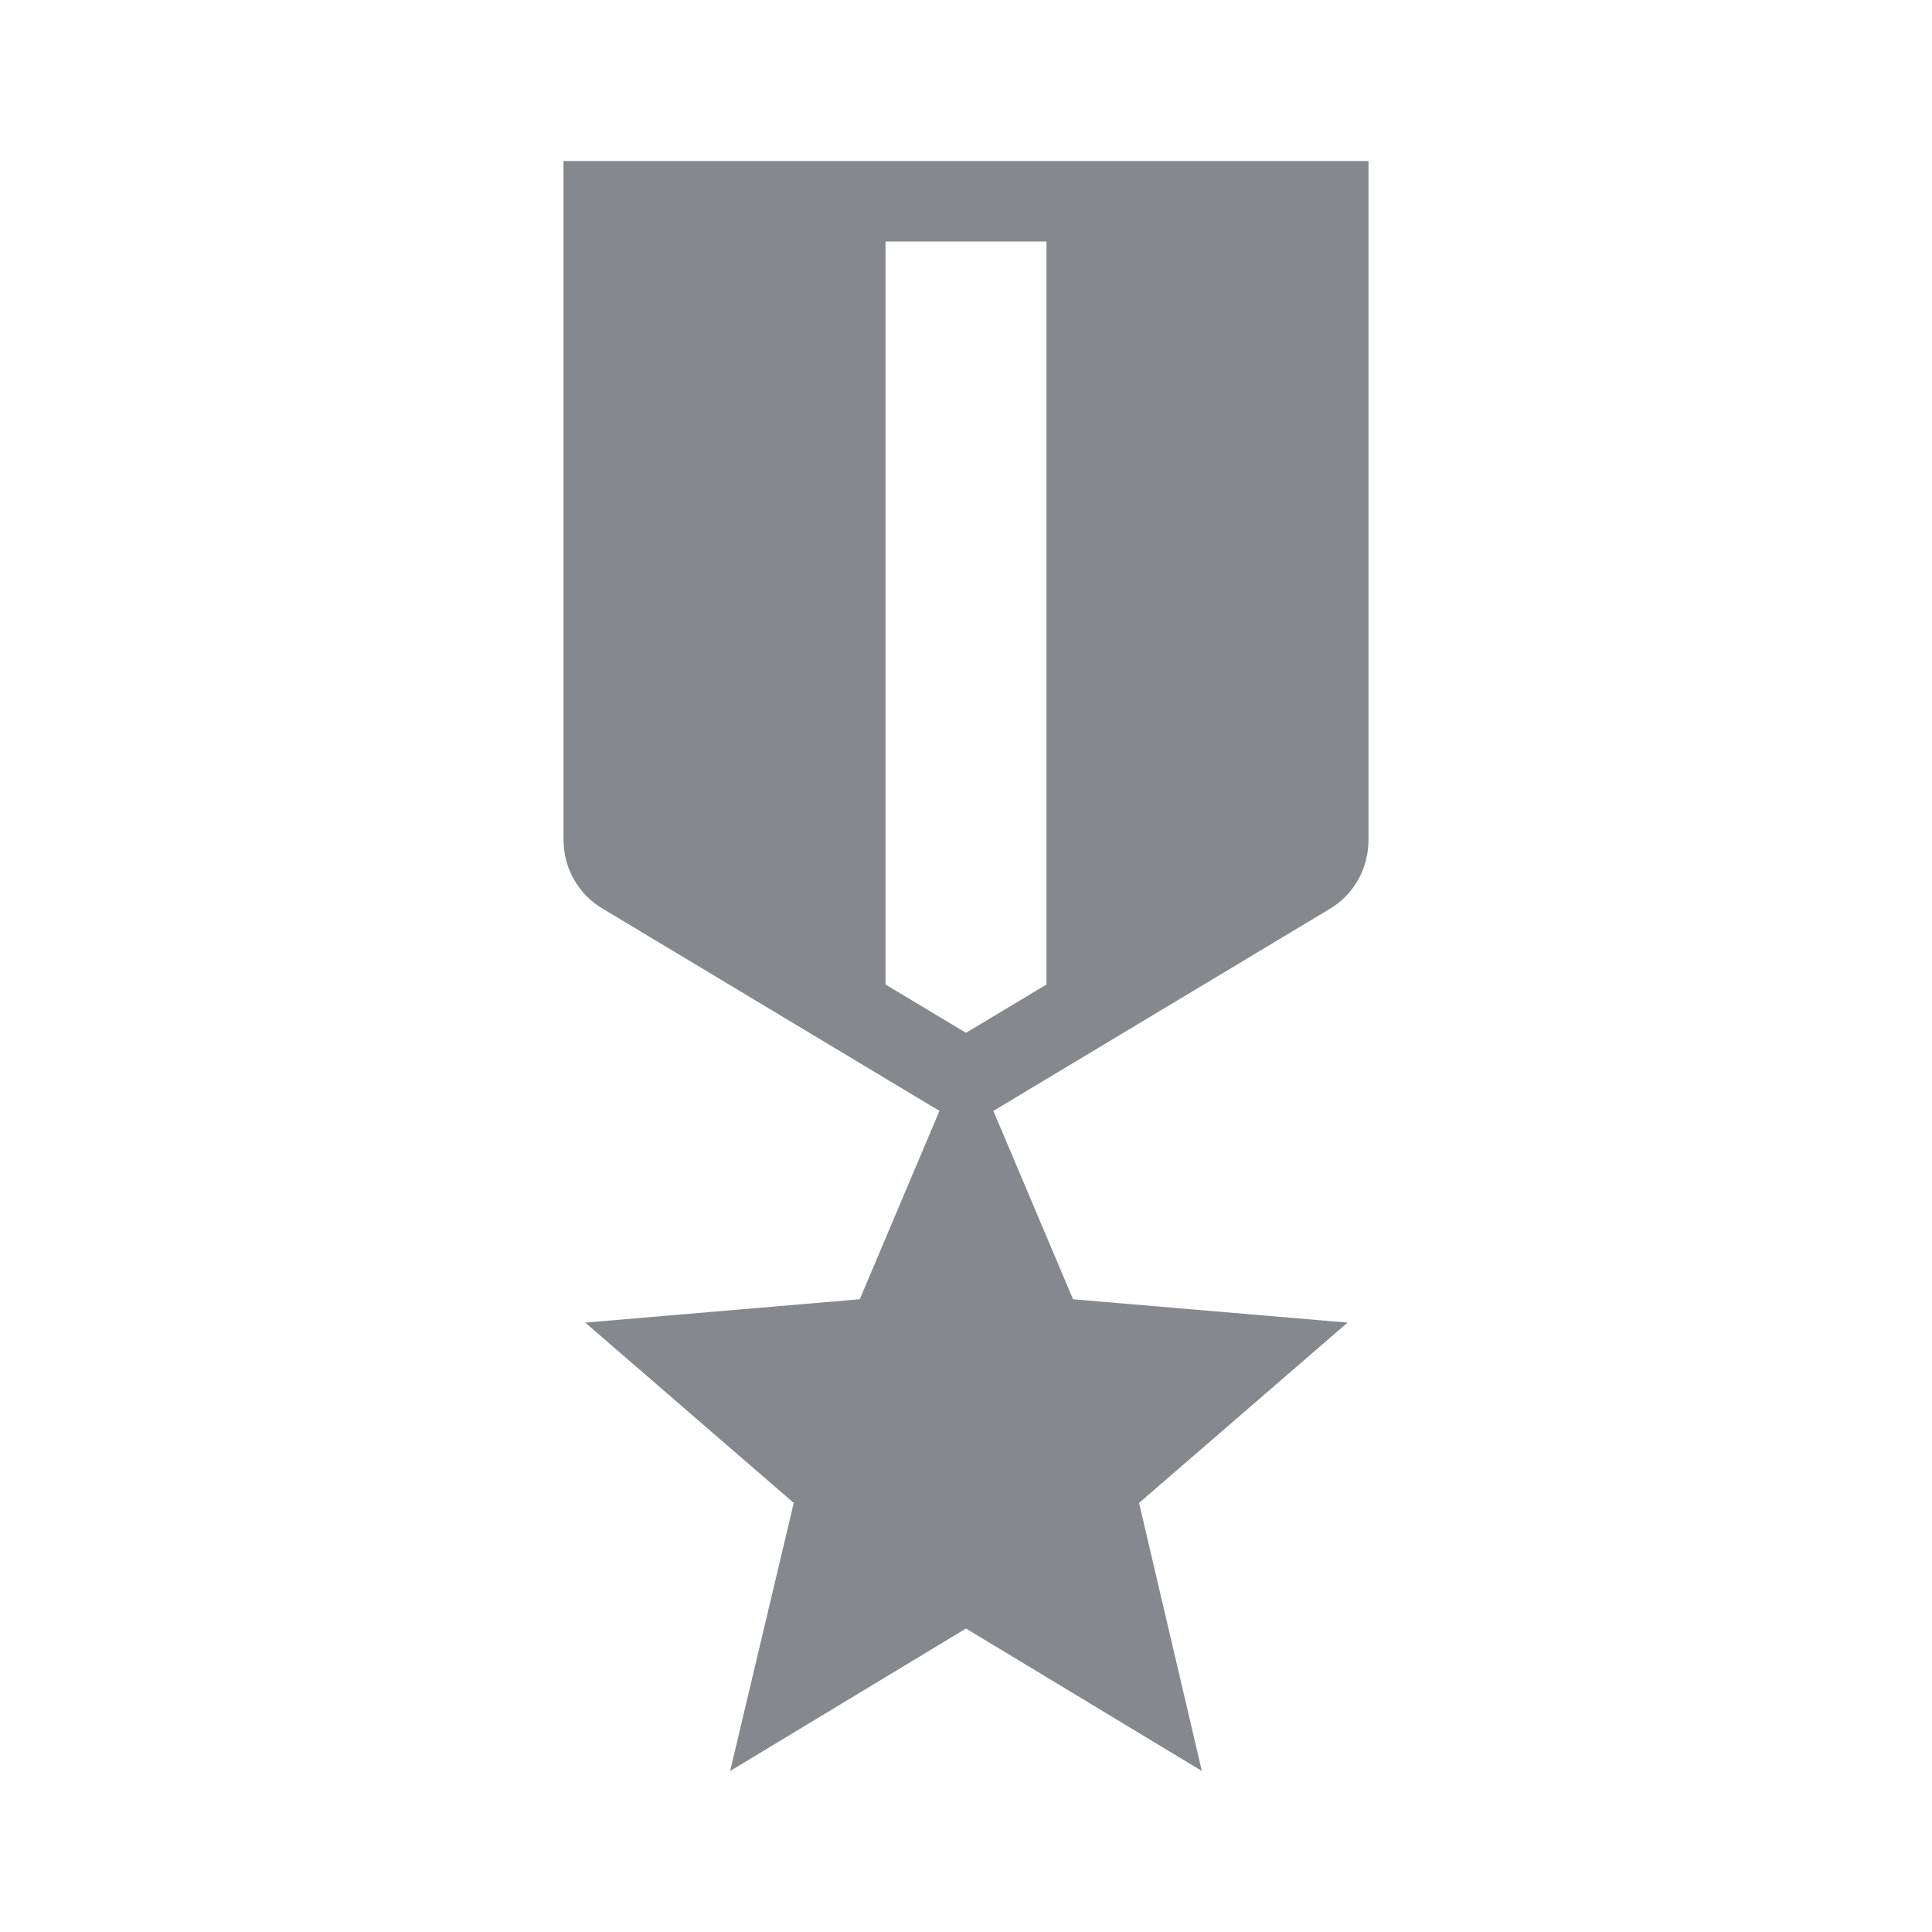 <svg xmlns="http://www.w3.org/2000/svg" fill="#676c72" opacity="0.8" viewBox="0 0 24 24" width="18px" height="18px"><g><rect/></g><g><path d="M17,10.43V2H7v8.43c0,0.35,0.18,0.68,0.49,0.86l4.18,2.51l-0.99,2.34l-3.41,0.29l2.59,2.24L9.07,22L12,20.23L14.93,22 l-0.78-3.33l2.59-2.24l-3.41-0.29l-0.99-2.34l4.18-2.51C16.82,11.11,17,10.79,17,10.43z M13,12.23l-1,0.6l-1-0.6V3h2V12.23z"/></g></svg>